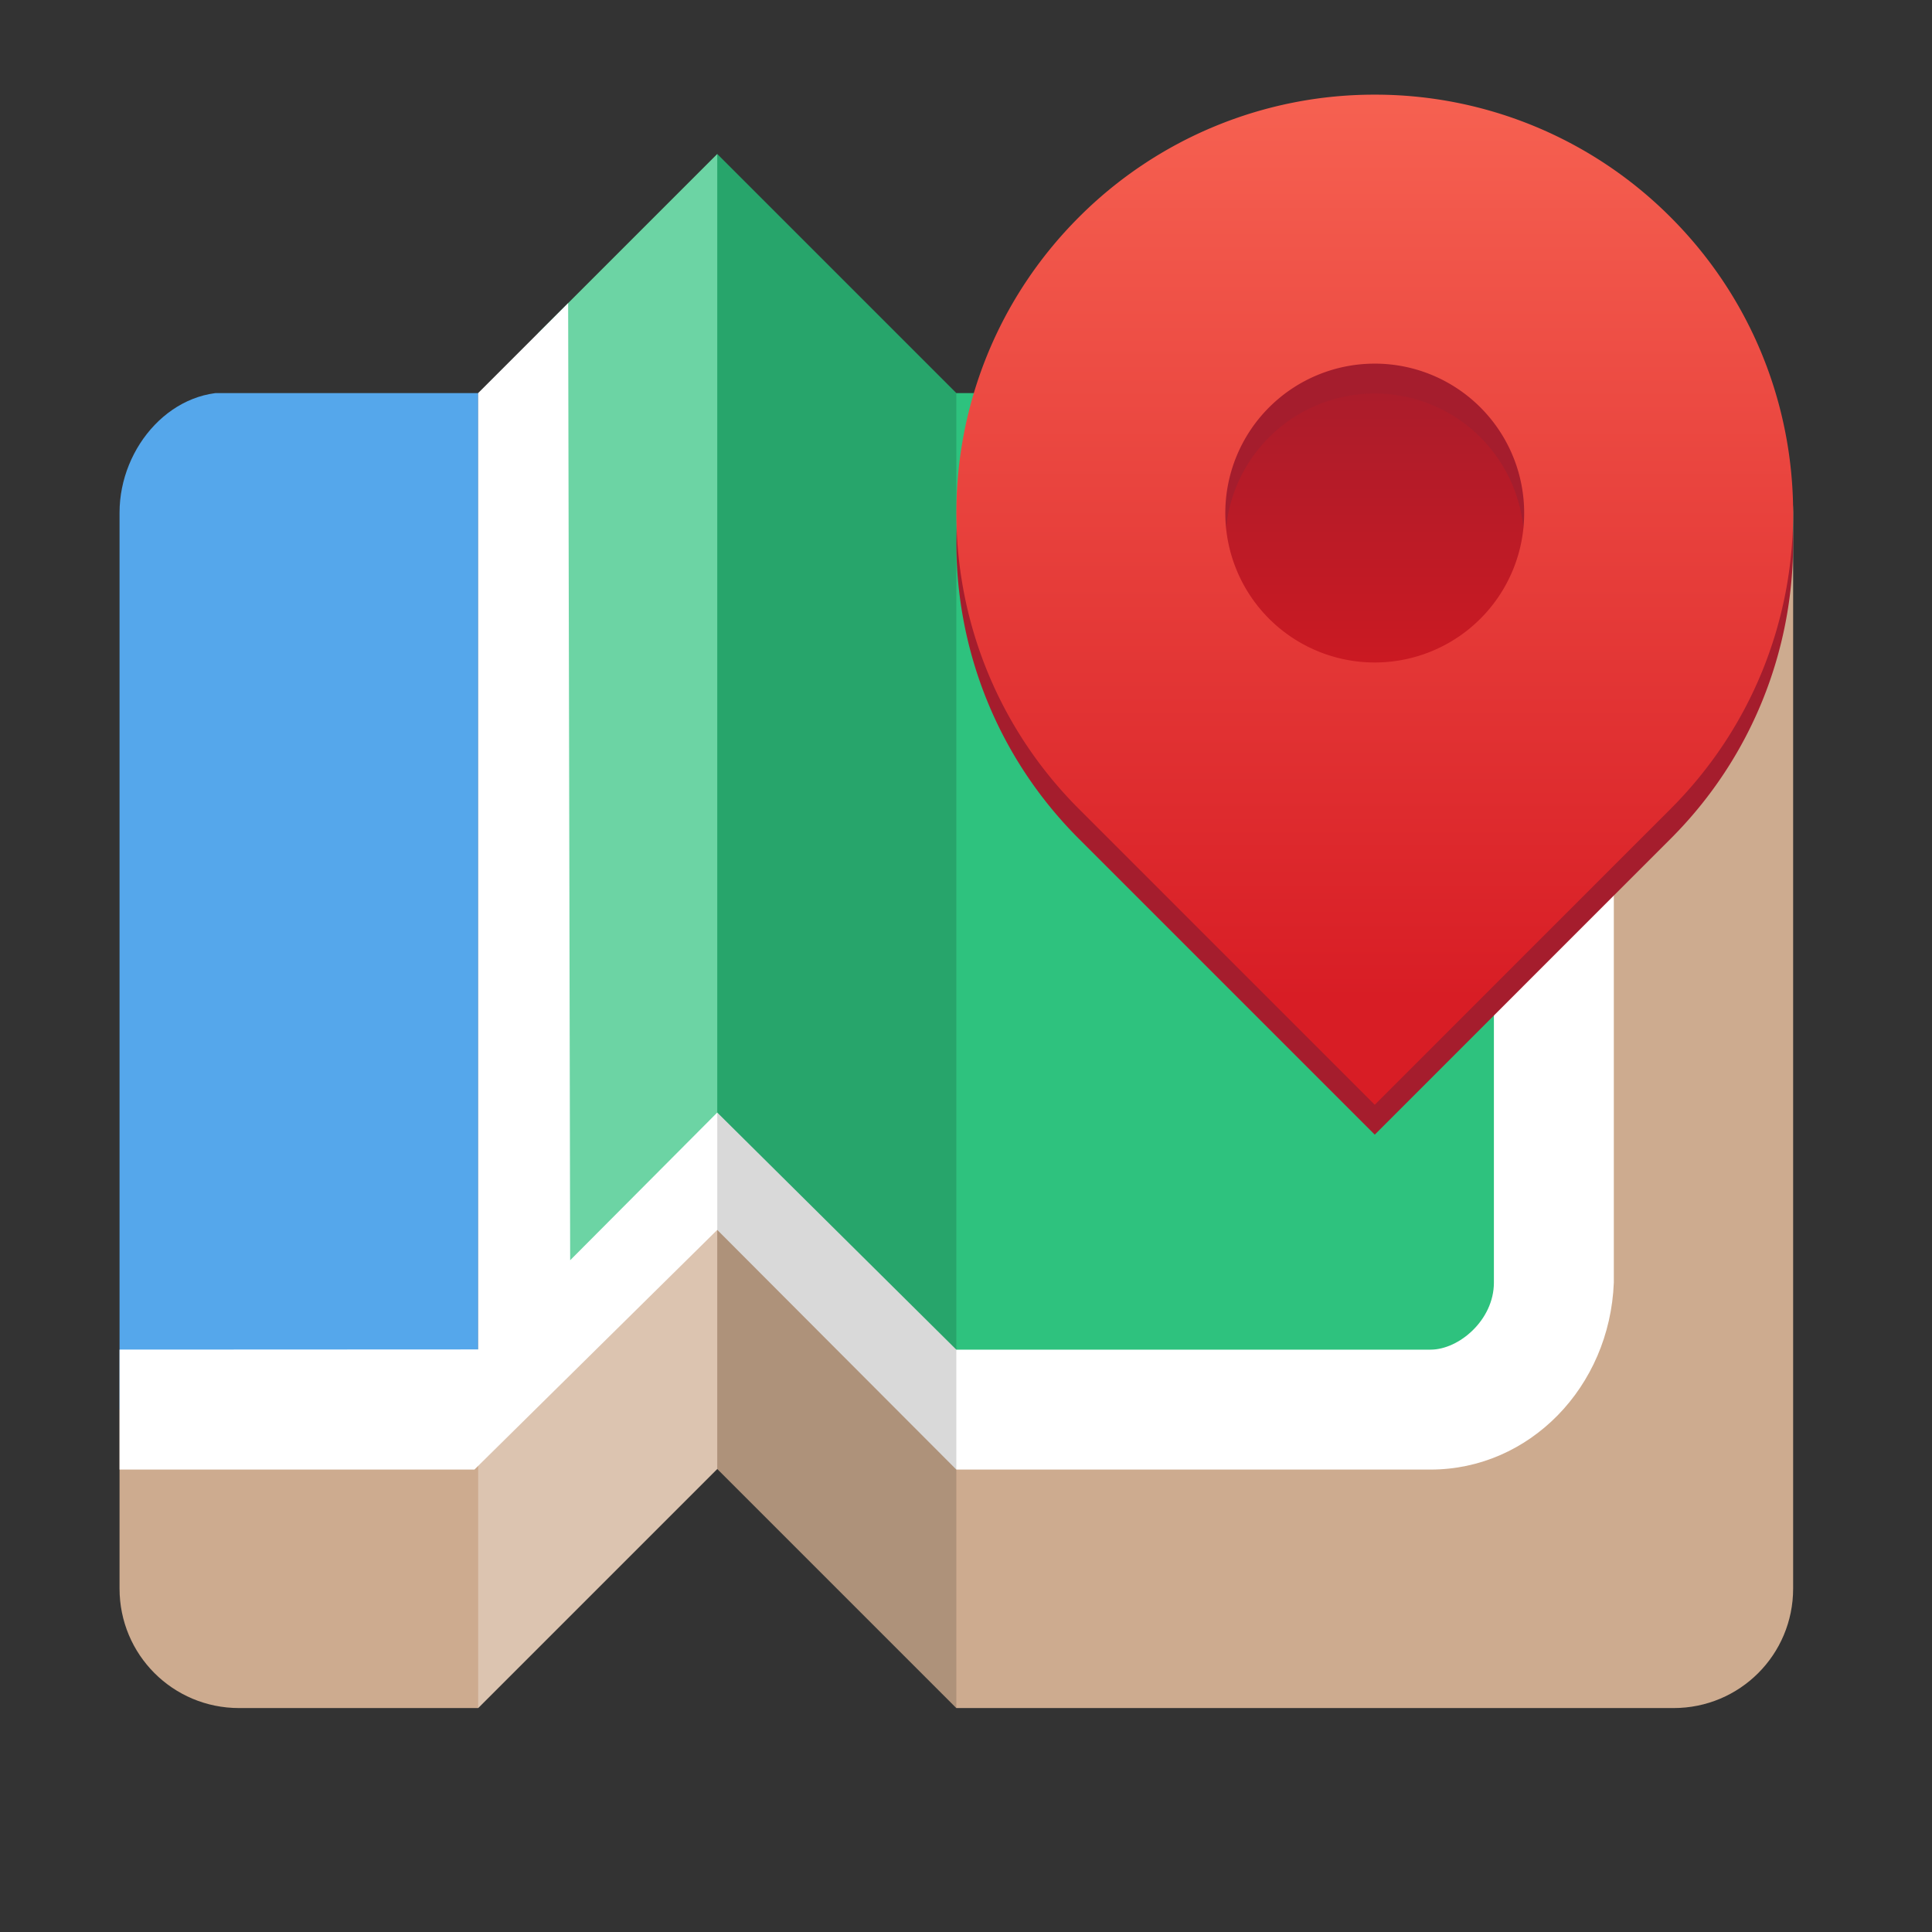 <svg xmlns="http://www.w3.org/2000/svg" xmlns:xlink="http://www.w3.org/1999/xlink" width="512" height="512" version="1.0"><rect width="100%" height="100%" fill="#333333" stroke="none"/><defs><clipPath clipPathUnits="userSpaceOnUse" id="c"><rect style="marker:none" width="448" height="320" x="32" y="-116" rx="32" ry="32" fill="none" stroke="#000" stroke-width="4"/></clipPath><clipPath clipPathUnits="userSpaceOnUse" id="d"><path style="marker:none" d="M64-148h64l64-64 64 64h192c17.728 0 32 14.272 32 32v288c0 17.728-14.272 32-32 32H256l-64-64-64 64H64c-17.728 0-32-14.272-32-32v-288c0-17.728 14.409-34.199 32-32z" fill="none" stroke="#000" stroke-width="4" stroke-linecap="round" stroke-linejoin="round"/></clipPath><linearGradient id="b"><stop offset="0" stop-color="#a51d2d"/><stop offset="1" stop-color="#ce1921"/></linearGradient><linearGradient xlink:href="#a" id="f" gradientUnits="userSpaceOnUse" gradientTransform="matrix(.25 0 0 .25 8 225)" x1="336" y1="62" x2="336" y2="-180"/><linearGradient id="a"><stop offset="0" stop-color="#d81d25"/><stop offset="1" stop-color="#f66151"/></linearGradient><linearGradient xlink:href="#b" id="e" x1="320.5" y1="-68" x2="415.5" y2="-68" gradientUnits="userSpaceOnUse" gradientTransform="translate(115.032 109.18) scale(.253)"/></defs><g transform="translate(0 250.693) scale(.99)" clip-path="url(#d)"><path style="marker:none" d="M256 124h160v-272h96v384H256l-64-64-64 64H0V124h128l64-64z" fill="#cdab8f"/><path d="M0 123.975l128 .05V-148H0z" style="marker:none" fill="#55a7eb"/><path d="M144-164v272l48-48 64 64.058h144L416 108v-256H256l-64-64z" fill="#2ec27e"/><path style="line-height:normal;font-variant-ligatures:normal;font-variant-position:normal;font-variant-caps:normal;font-variant-numeric:normal;font-variant-alternates:normal;font-feature-settings:normal;text-indent:0;text-align:start;text-decoration-line:none;text-decoration-style:solid;text-decoration-color:#000;text-transform:none;text-orientation:mixed;white-space:normal;shape-padding:0;isolation:auto;mix-blend-mode:normal;solid-color:#000;solid-opacity:1" d="M399.898-147.89v238c0 10.027-9.373 17.948-16.949 17.948H256L192 44.59l-39.375 39.535L152-211.942h-24V108l-128 .058v32.102h127L192 76l64 64.16h126.95c26.424 0 47.962-22.048 49.05-50.05v-238z" color="#000" font-weight="400" font-family="sans-serif" overflow="visible" fill="#fff"/><path style="marker:none" d="M128 267.975l64 .05V-212h-64z" opacity=".3" fill="#fff"/><path d="M192 267.975l64 .05V-212h-64z" style="marker:none" opacity=".15"/></g><g transform="matrix(3.96 0 0 3.96 0 -687.715)"><circle r="12" transform="matrix(0 1 1 0 0 0)" cy="92" cx="208" fill="url(#e)"/><path style="marker:none" d="M92 182a27.912 27.912 0 0 0-19.799 8.201c-10.934 10.935-10.934 28.663 0 39.598l19.8 19.8s13.82-13.823 19.798-19.8c10.935-10.935 10.935-28.663 0-39.598A27.912 27.912 0 0 0 92 182zm0 18a10 10 0 0 1 10 10 10 10 0 0 1-10 10 10 10 0 0 1-10-10 10 10 0 0 1 10-10z" fill="#a51d2d"/><path d="M92 180a27.912 27.912 0 0 0-19.799 8.201c-10.934 10.935-10.934 28.663 0 39.598l19.8 19.8s13.82-13.823 19.798-19.8c10.935-10.935 10.935-28.663 0-39.598A27.912 27.912 0 0 0 92 180zm0 18a10 10 0 0 1 10 10 10 10 0 0 1-10 10 10 10 0 0 1-10-10 10 10 0 0 1 10-10z" style="marker:none" fill="url(#f)"/></g></svg>